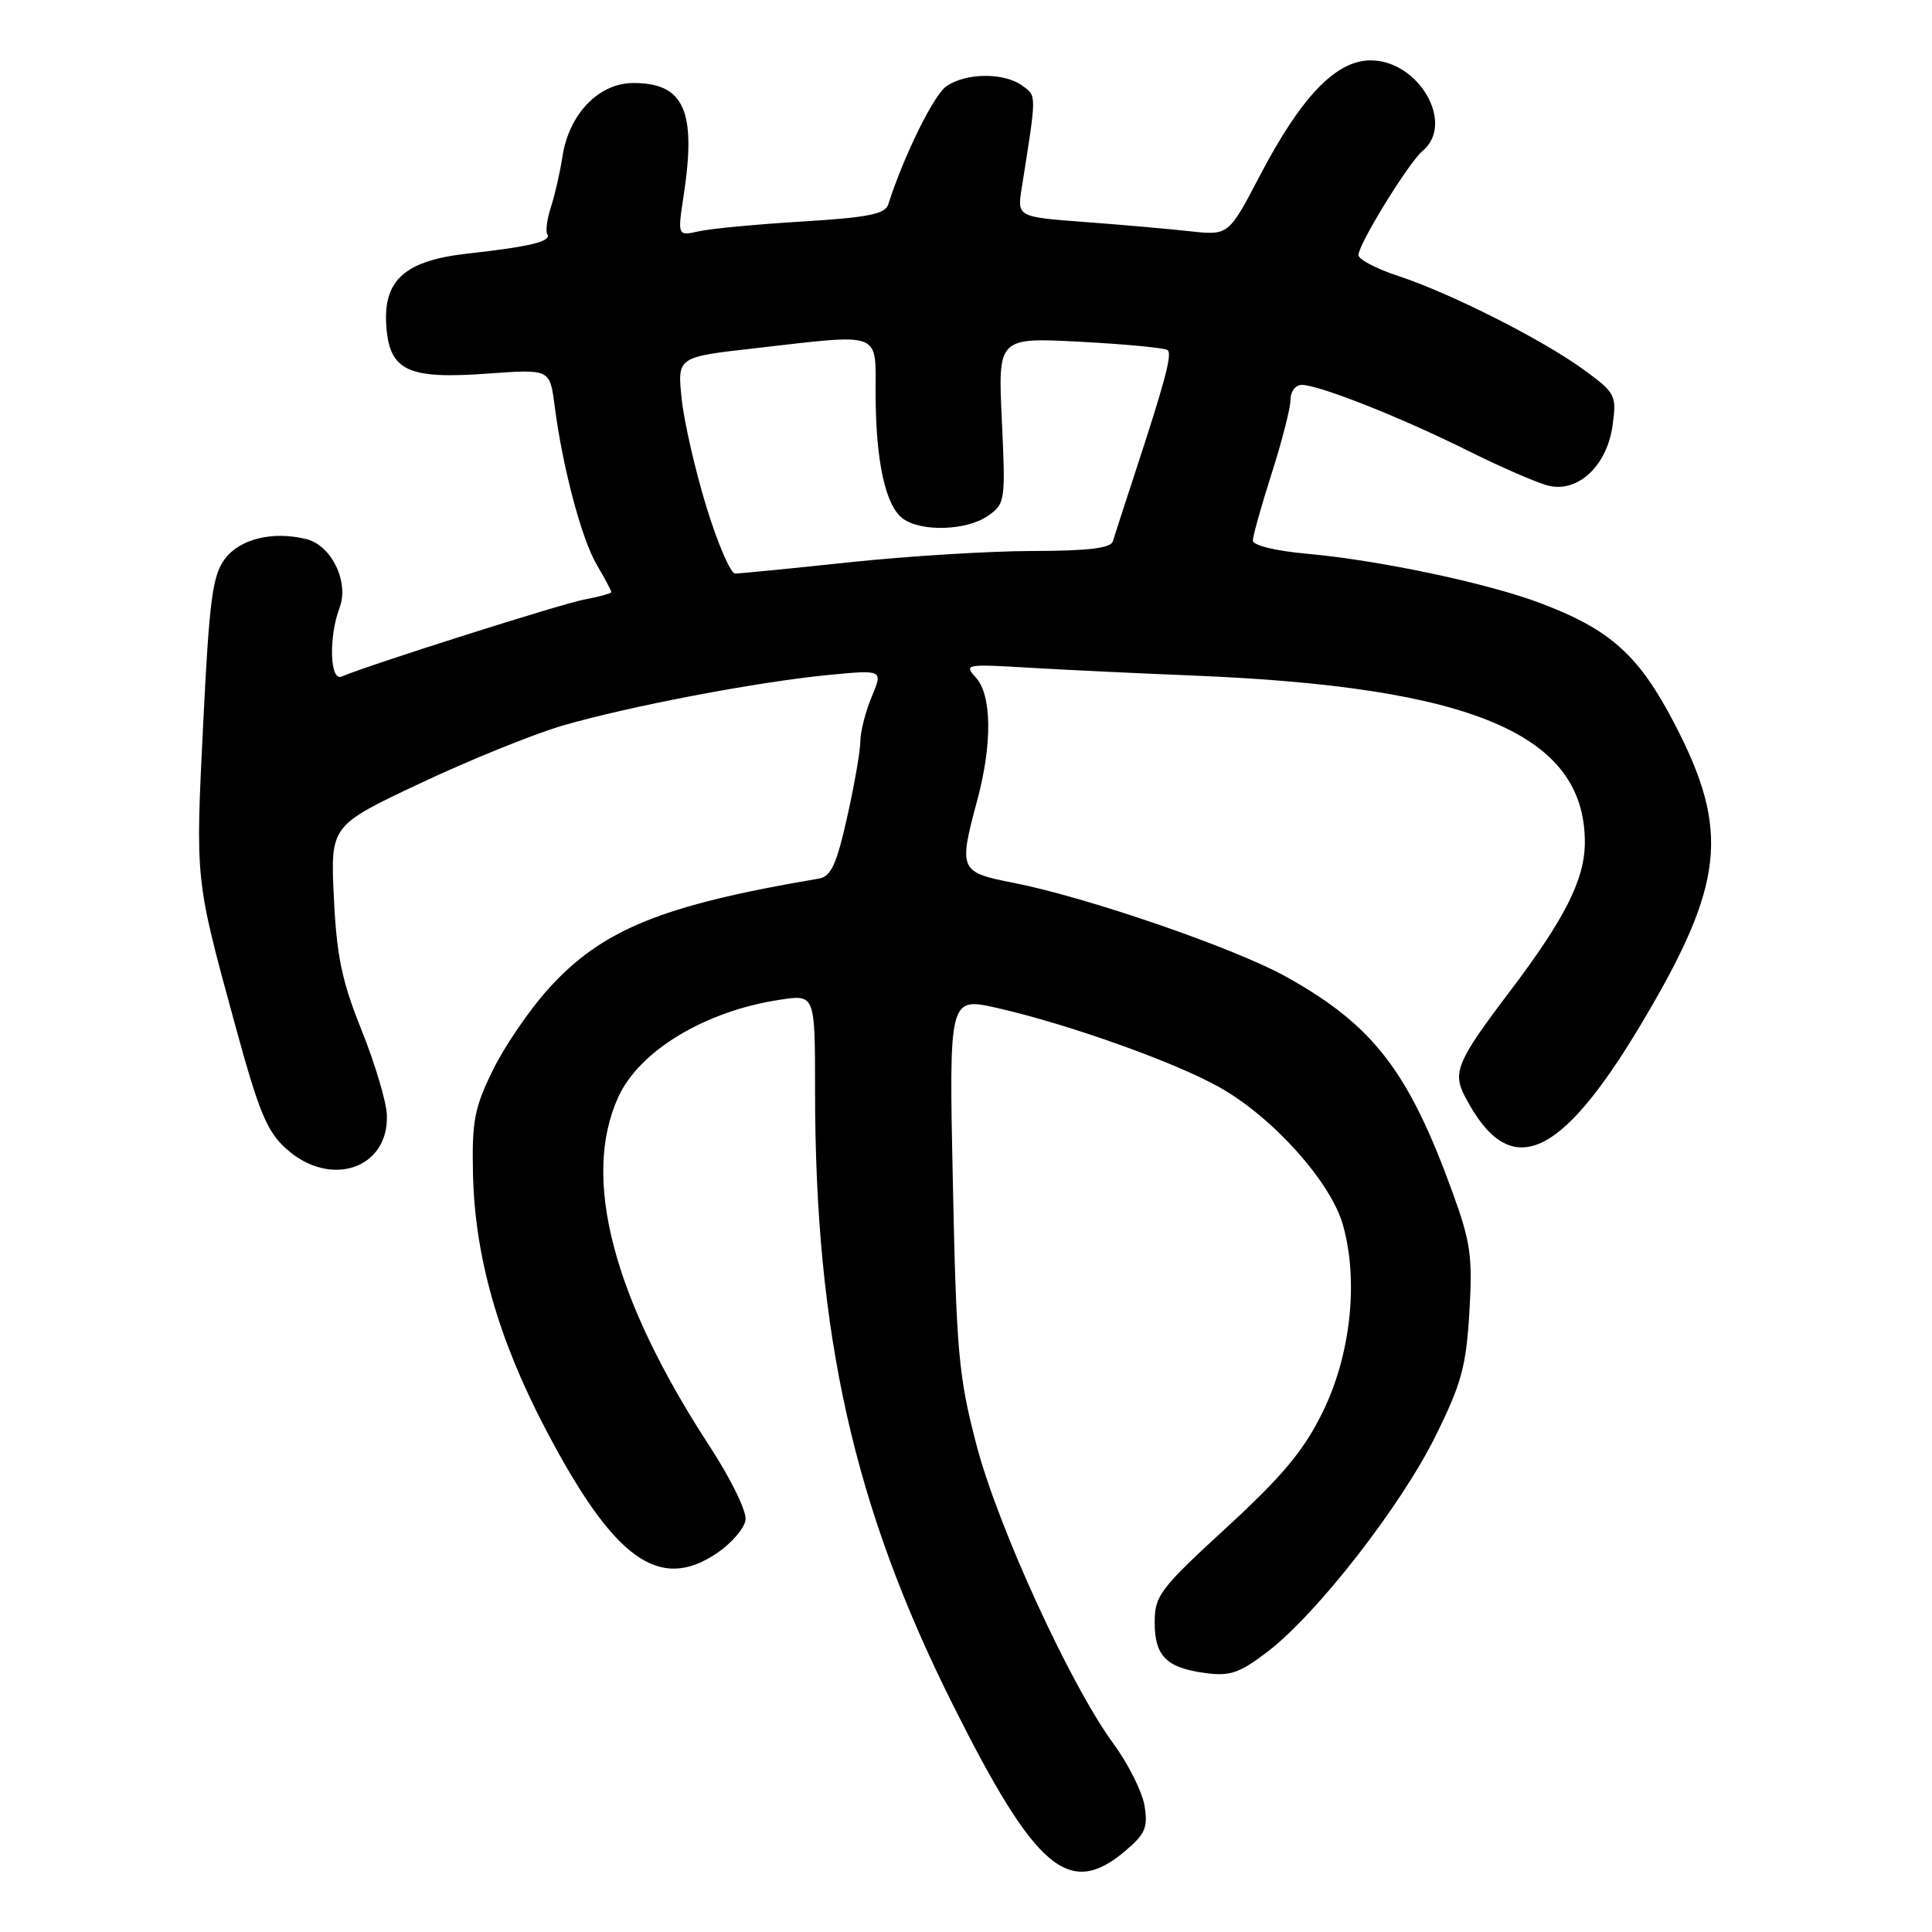 <?xml version="1.0" encoding="UTF-8" standalone="no"?>
<!DOCTYPE svg PUBLIC "-//W3C//DTD SVG 1.1//EN" "http://www.w3.org/Graphics/SVG/1.1/DTD/svg11.dtd" >
<svg xmlns="http://www.w3.org/2000/svg" xmlns:xlink="http://www.w3.org/1999/xlink" version="1.1" viewBox="0 0 256 256">
 <g >
 <path fill="currentColor"
d=" M 149.03 245.32 C 151.75 243.03 152.13 242.17 151.66 239.29 C 151.36 237.44 149.51 233.74 147.55 231.07 C 141.84 223.29 132.23 202.34 129.38 191.43 C 127.02 182.42 126.73 179.21 126.26 156.81 C 125.74 132.12 125.74 132.12 132.12 133.56 C 141.63 135.72 155.82 140.79 161.68 144.12 C 168.77 148.15 176.37 156.66 177.96 162.36 C 180.04 169.79 178.97 179.58 175.25 187.13 C 172.75 192.22 169.98 195.54 162.53 202.40 C 153.70 210.51 153.00 211.44 153.00 214.96 C 153.00 219.45 154.55 221.00 159.75 221.69 C 162.98 222.13 164.26 221.69 167.97 218.85 C 174.45 213.90 185.57 199.65 190.17 190.37 C 193.65 183.36 194.27 181.09 194.70 173.87 C 195.14 166.52 194.87 164.59 192.47 158.00 C 186.64 141.93 181.99 135.89 170.49 129.46 C 163.70 125.66 144.06 118.89 134.25 116.97 C 127.12 115.57 127.00 115.30 129.50 106.00 C 131.49 98.59 131.42 92.12 129.33 89.81 C 127.71 88.02 127.94 87.98 136.08 88.46 C 140.71 88.74 150.57 89.21 158.00 89.51 C 195.16 91.01 210.00 97.31 210.00 111.59 C 210.00 116.51 207.39 121.69 200.03 131.41 C 193.12 140.52 192.45 142.08 194.07 145.21 C 199.95 156.61 206.58 153.92 217.44 135.73 C 228.50 117.19 229.29 110.14 221.90 95.93 C 217.16 86.81 213.42 83.44 204.14 79.93 C 197.18 77.29 182.90 74.26 173.25 73.38 C 168.98 73.00 166.01 72.27 166.01 71.61 C 166.02 71.00 167.14 67.00 168.51 62.71 C 169.88 58.43 171.00 54.04 171.00 52.96 C 171.00 51.88 171.66 51.00 172.48 51.00 C 174.78 51.00 185.69 55.32 194.50 59.72 C 198.90 61.91 203.71 64.00 205.19 64.36 C 209.12 65.31 212.96 61.68 213.68 56.34 C 214.22 52.35 214.06 52.06 209.87 49.00 C 204.40 45.01 192.17 38.83 185.25 36.56 C 182.36 35.61 180.00 34.37 180.00 33.80 C 180.00 32.35 186.67 21.52 188.50 20.00 C 192.84 16.40 188.02 8.00 181.61 8.00 C 177.02 8.00 172.39 12.83 166.90 23.35 C 162.79 31.20 162.79 31.20 157.65 30.64 C 154.82 30.33 148.51 29.77 143.64 29.41 C 134.77 28.74 134.77 28.74 135.39 24.87 C 137.38 12.31 137.38 12.75 135.46 11.35 C 133.05 9.59 127.98 9.63 125.40 11.43 C 123.70 12.62 119.75 20.66 117.69 27.10 C 117.28 28.37 115.00 28.82 106.34 29.35 C 100.38 29.71 94.21 30.29 92.64 30.64 C 89.77 31.28 89.77 31.28 90.59 25.89 C 92.30 14.68 90.65 11.00 83.93 11.00 C 79.33 11.00 75.38 15.11 74.52 20.78 C 74.21 22.83 73.53 25.80 73.01 27.40 C 72.49 28.99 72.27 30.63 72.52 31.04 C 73.11 31.98 70.22 32.69 62.05 33.59 C 53.64 34.52 50.75 37.09 51.19 43.24 C 51.62 49.15 54.06 50.28 64.68 49.50 C 72.86 48.91 72.86 48.91 73.48 53.70 C 74.53 61.87 77.04 71.35 79.06 74.81 C 80.13 76.63 81.00 78.26 81.00 78.45 C 81.00 78.63 79.38 79.08 77.39 79.45 C 74.36 80.02 49.19 88.00 45.25 89.65 C 43.70 90.29 43.54 84.35 45.00 80.51 C 46.28 77.13 43.93 72.27 40.62 71.44 C 36.18 70.33 31.78 71.39 29.79 74.07 C 28.16 76.26 27.74 79.44 26.94 95.57 C 25.89 116.85 25.83 116.30 31.07 135.50 C 34.31 147.39 35.35 149.92 37.96 152.25 C 43.82 157.49 51.56 154.84 51.26 147.70 C 51.18 145.94 49.68 140.90 47.91 136.50 C 45.30 130.02 44.61 126.69 44.24 118.95 C 43.78 109.40 43.78 109.40 55.64 103.81 C 62.16 100.73 70.65 97.29 74.50 96.16 C 83.29 93.60 100.25 90.36 109.75 89.44 C 117.01 88.74 117.01 88.74 115.50 92.34 C 114.68 94.32 114.00 96.96 114.00 98.22 C 114.00 99.47 113.21 104.01 112.25 108.29 C 110.84 114.57 110.11 116.15 108.50 116.42 C 87.64 119.95 79.71 123.19 72.61 131.09 C 70.12 133.85 66.83 138.68 65.30 141.81 C 62.87 146.75 62.52 148.56 62.67 155.50 C 62.91 166.45 65.98 177.30 72.22 189.23 C 81.32 206.63 87.32 210.99 95.00 205.80 C 96.92 204.50 98.63 202.52 98.79 201.41 C 98.96 200.28 96.86 195.98 94.05 191.67 C 81.22 172.02 77.04 156.11 81.91 145.40 C 84.71 139.22 93.46 133.95 103.41 132.46 C 108.00 131.77 108.00 131.77 108.00 144.54 C 108.00 176.77 113.14 199.69 126.22 225.81 C 137.19 247.74 141.64 251.54 149.03 245.32 Z  M 93.60 67.15 C 92.11 62.29 90.63 55.83 90.32 52.81 C 89.75 47.31 89.75 47.31 99.91 46.16 C 117.12 44.20 116.00 43.78 116.02 52.25 C 116.05 61.18 117.34 67.04 119.64 68.72 C 122.08 70.51 128.11 70.31 130.91 68.35 C 133.20 66.74 133.25 66.40 132.75 55.71 C 132.23 44.71 132.23 44.71 143.22 45.29 C 149.26 45.61 154.44 46.11 154.73 46.40 C 155.32 46.98 154.38 50.51 150.45 62.50 C 149.01 66.90 147.66 71.06 147.45 71.75 C 147.17 72.64 144.13 73.00 136.78 73.01 C 131.13 73.02 120.20 73.69 112.50 74.51 C 104.80 75.33 98.01 76.00 97.41 76.00 C 96.81 76.00 95.09 72.02 93.60 67.15 Z "/>
</g>
</svg>